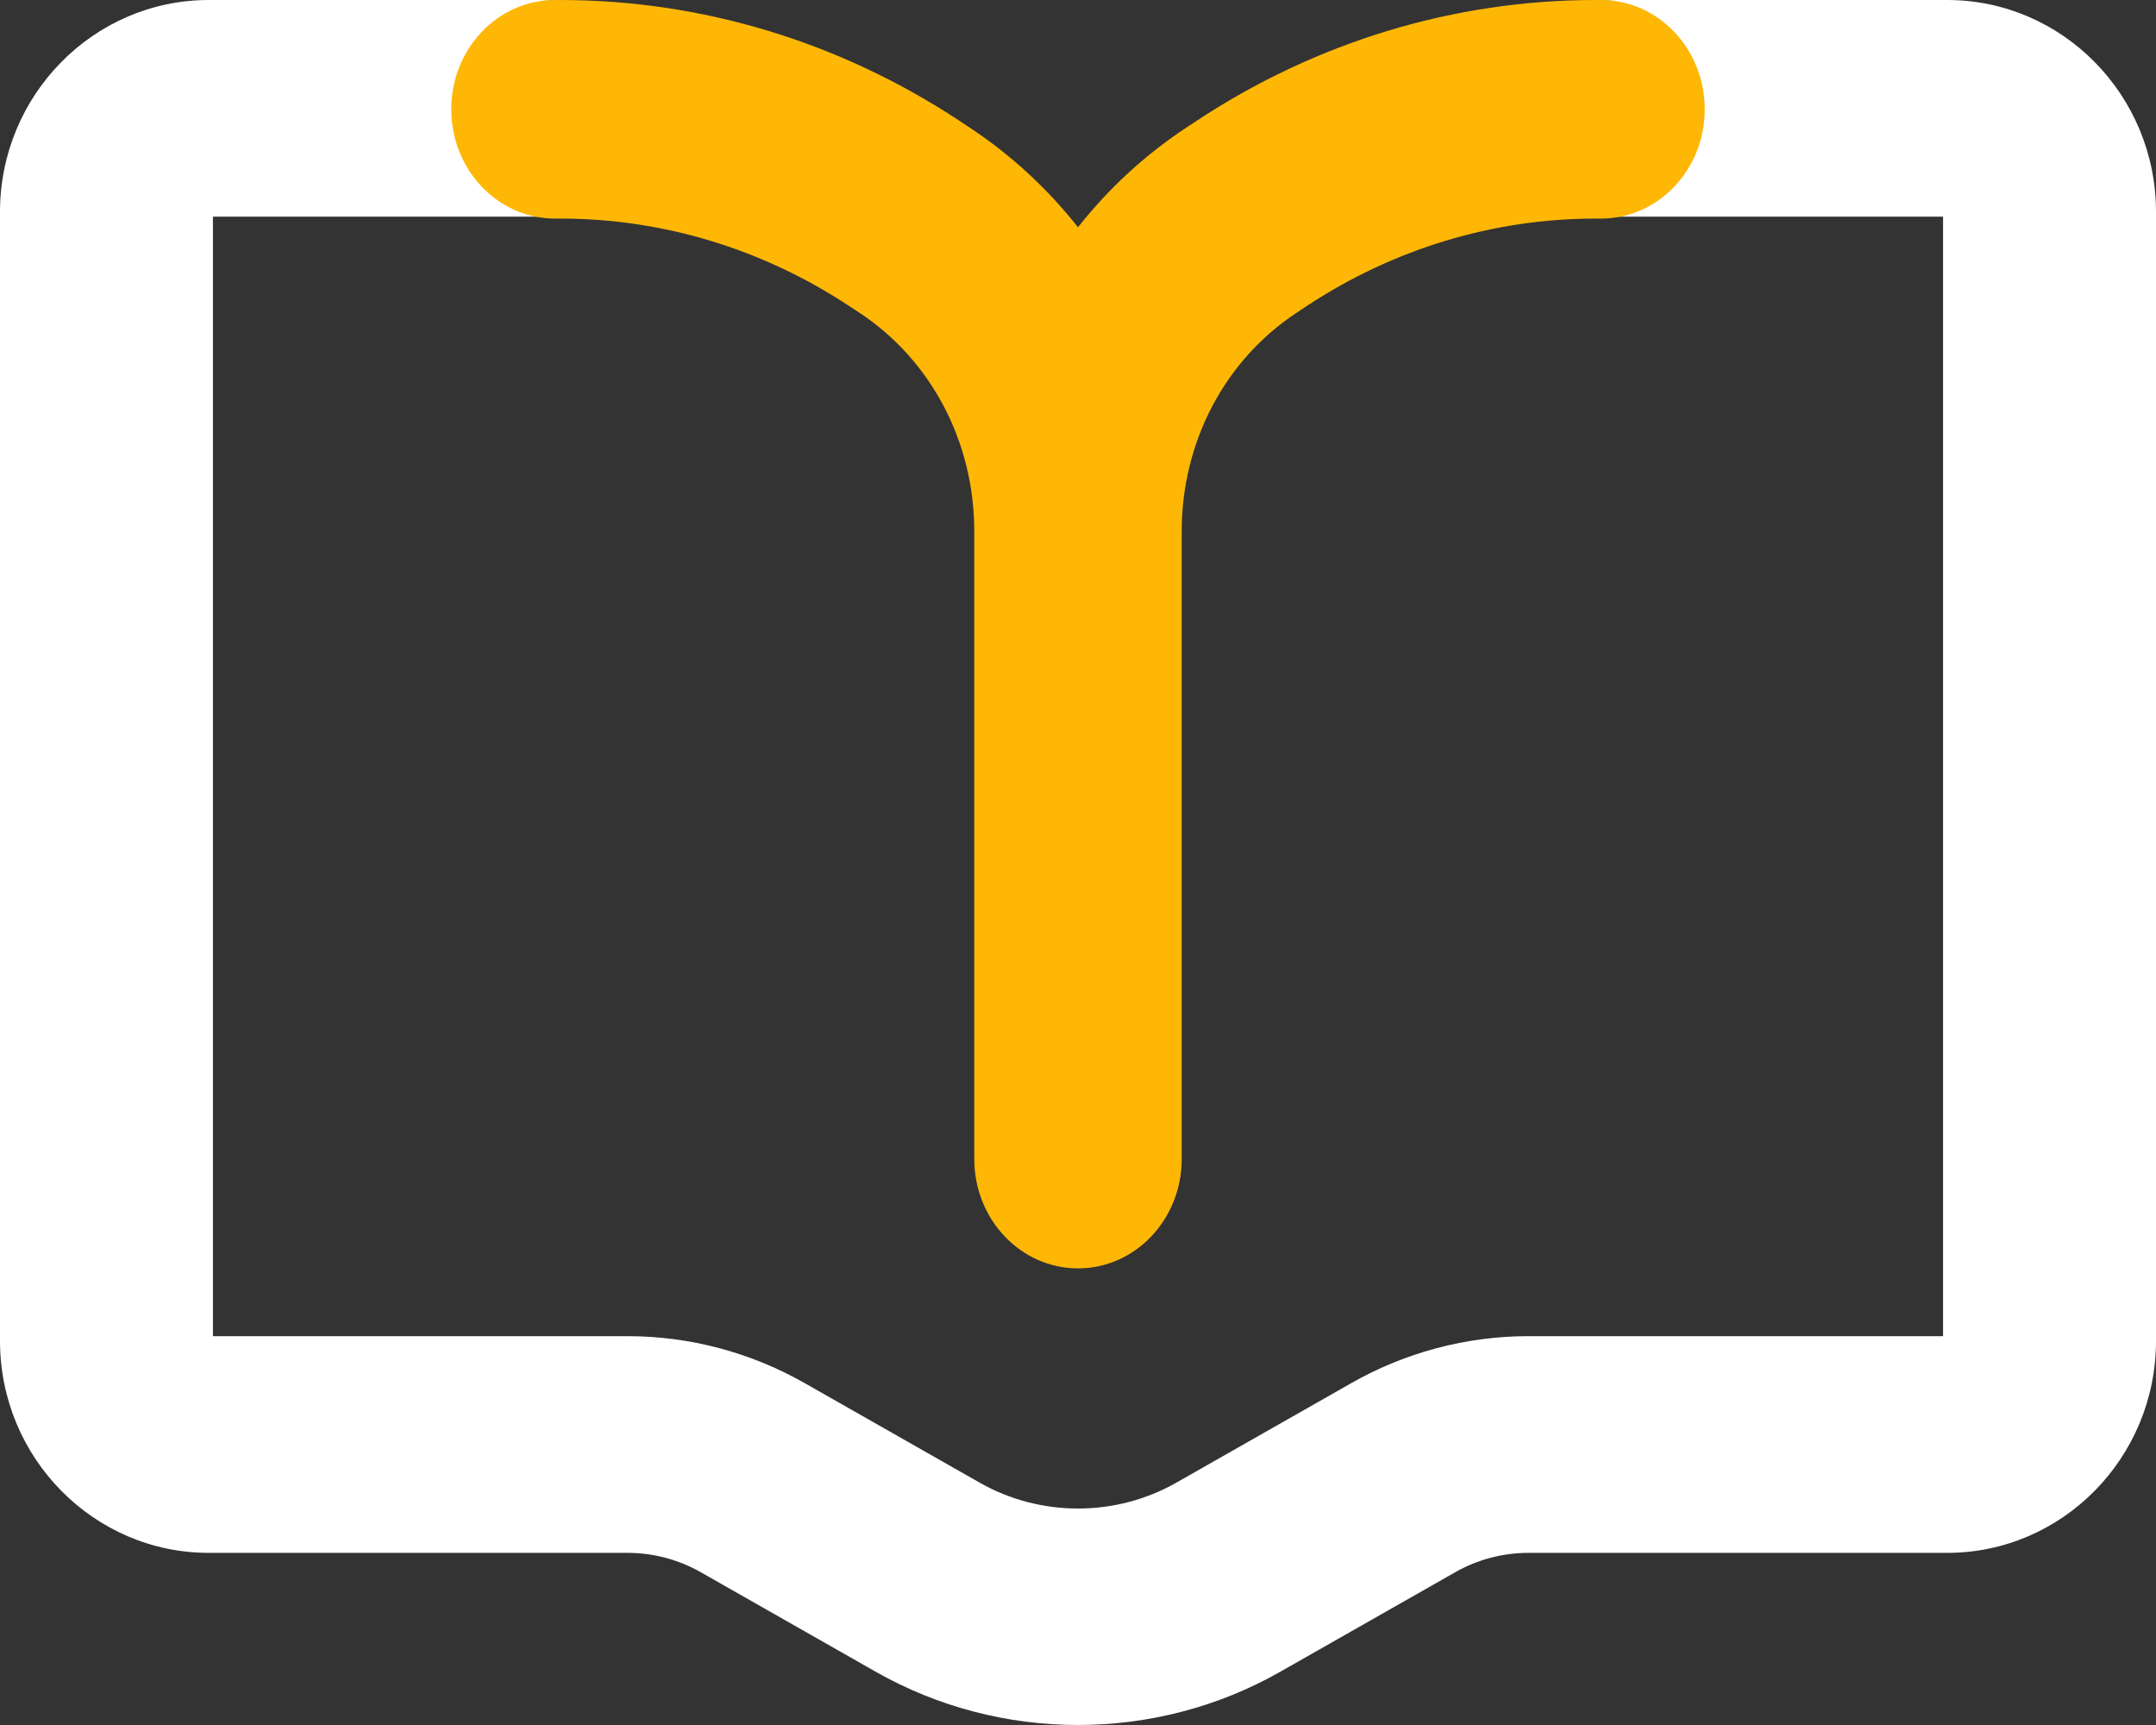 <?xml version="1.0" encoding="UTF-8"?>
<svg width="30px" height="24px" viewBox="0 0 30 24" version="1.1" xmlns="http://www.w3.org/2000/svg" xmlns:xlink="http://www.w3.org/1999/xlink">
    <rect x="0" y="0" width="30" height="24" fill="#333333" stroke="none"/>
    <title>logo</title>
    <g id="档案管理" stroke="none" stroke-width="1" fill="none" fill-rule="evenodd">
        <g id="档案管理-侧边栏收起" transform="translate(-11, -18)">
            <g id="logo-" transform="translate(11, 18)">
                <g id="logo">
                    <path d="M15,24 C14.027,24 13.055,23.753 12.187,23.26 L9.752,21.875 C9.442,21.698 9.089,21.605 8.733,21.605 L2.905,21.605 C1.303,21.605 0,20.282 0,18.656 L0,2.949 C0,1.323 1.303,0 2.905,0 L7.529,0 C8.347,0 9.011,0.675 9.011,1.507 C9.011,2.34 8.347,3.014 7.529,3.014 L2.963,3.014 L2.963,18.59 L8.733,18.59 C9.595,18.59 10.447,18.816 11.198,19.244 L13.633,20.629 C14.476,21.108 15.524,21.108 16.367,20.629 L18.802,19.244 C19.553,18.816 20.405,18.59 21.267,18.59 L27.037,18.59 L27.037,3.014 L22.471,3.014 C21.653,3.014 20.989,2.34 20.989,1.507 C20.989,0.675 21.653,0 22.471,0 L27.095,0 C28.697,0 30,1.323 30,2.949 L30,18.656 C30,20.282 28.697,21.605 27.095,21.605 L21.267,21.605 C20.911,21.605 20.558,21.698 20.248,21.875 L17.813,23.26 C16.946,23.753 15.973,24 15,24 L15,24 Z" id="Fill-10" fill="#FFFFFF"></path>
                    <path d="M15,17.647 C14.203,17.647 13.557,16.966 13.557,16.126 L13.557,7.394 C13.557,6.148 12.958,5.01 11.956,4.349 L11.812,4.255 C10.607,3.461 9.22,3.041 7.799,3.041 L7.722,3.041 C6.925,3.041 6.279,2.36 6.279,1.521 C6.279,0.681 6.925,0 7.722,0 L7.799,0 C9.762,0 11.679,0.58 13.343,1.676 L13.486,1.771 C14.068,2.154 14.576,2.625 15,3.162 C15.423,2.625 15.932,2.154 16.514,1.771 L16.658,1.676 C18.321,0.58 20.238,0 22.201,0 L22.278,0 C23.075,0 23.721,0.681 23.721,1.521 C23.721,2.36 23.075,3.041 22.278,3.041 L22.201,3.041 C20.78,3.041 19.393,3.461 18.188,4.254 L18.044,4.35 C17.042,5.01 16.443,6.148 16.443,7.394 L16.443,16.126 C16.443,16.966 15.797,17.647 15,17.647" id="Fill-11" fill="#FFB706"></path>
                </g>
            </g>
        </g>
    </g>
</svg>